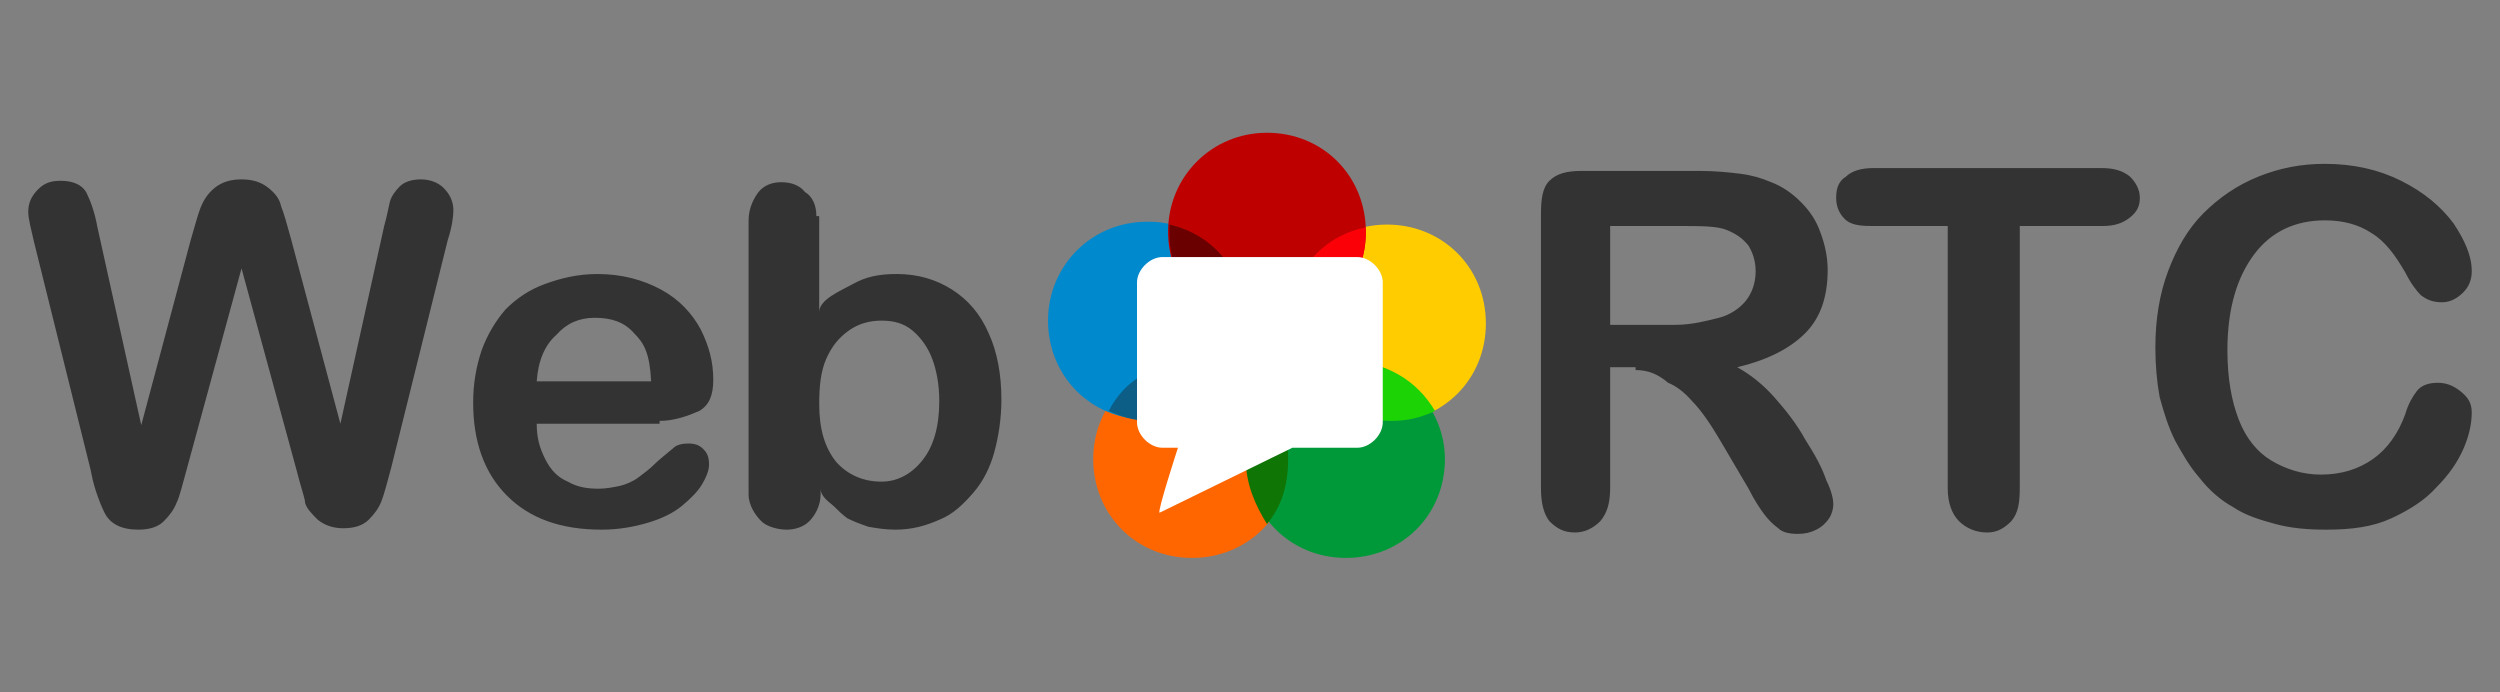 <svg id="Слой_1" xmlns="http://www.w3.org/2000/svg" width="177" height="49" viewBox="0 0 177 49"><rect x="0" y="0" width="177" height="49" fill="#808080" stroke="none"/><style>.st11{fill:#333}</style><path d="M91.4 32.5c0 4-3.1 7-7 7-4 0-7-3.1-7-7s3.1-7 7-7c4 0 7 3.3 7 7" fill="#f60"/><path d="M105.2 22.9c0 4-3.1 7-7 7s-7-3.1-7-7 3.1-7 7-7 7 3 7 7" fill="#fc0"/><path d="M88.2 22.7c0 4-3.1 7-7 7-4 0-7-3.1-7-7s3.1-7 7-7c3.7-.1 7 3 7 7" fill="#0089cc"/><path d="M102.3 32.5c0 4-3.1 7-7 7-4 0-7-3.1-7-7s3.1-7 7-7 7 3.3 7 7" fill="#009939"/><path d="M96.7 16.4c0 4-3.1 7-7 7-4 0-7-3.1-7-7s3.1-7 7-7c4 0 7 3.1 7 7" fill="#bf0000"/><path d="M91.2 22.9v.4c3.1-.7 5.5-3.5 5.5-6.8v-.4c-3.1.6-5.5 3.3-5.5 6.8" fill="#fc0007"/><path d="M92.3 26.3c1.3 2.2 3.5 3.5 6.2 3.5 1.1 0 2-.2 3.1-.7-1.3-2.2-3.5-3.5-6.2-3.5-1.3 0-2.2.3-3.1.7" fill="#1cd306"/><path d="M88.2 32.5c0 1.8.7 3.3 1.5 4.6 1.1-1.3 1.5-2.9 1.5-4.6 0-1.8-.7-3.3-1.5-4.6-.8 1.4-1.5 2.9-1.5 4.6" fill="#0f7504"/><path d="M78.5 29.1c.9.4 1.8.7 2.9.7 2.6 0 4.8-1.3 6.2-3.5-.9-.4-1.8-.7-2.9-.7-2.9 0-5.1 1.3-6.2 3.5" fill="#0c5e87"/><path d="M82.8 15.9v.7c0 3.3 2.4 6.2 5.5 6.8v-.7c-.2-3.5-2.4-6.1-5.5-6.8" fill="#6b0001"/><path d="M83.4 31.7h-1.1c-.9 0-1.8-.9-1.8-1.8V20c0-.9.9-1.8 1.8-1.8h13.8c.9 0 1.8.9 1.8 1.8v9.9c0 .9-.9 1.8-1.8 1.8h-4.6l-9.4 4.6c-.2 0 1.3-4.6 1.3-4.6z" fill="#fff"/><path class="st11" d="M21 33.3L17.1 19l-3.9 14.3c-.3 1.1-.5 1.9-.7 2.3-.2.5-.5.9-.9 1.3s-1 .6-1.8.6c-.6 0-1.1-.1-1.5-.3-.4-.2-.7-.5-.9-.9s-.4-.9-.6-1.5c-.2-.6-.3-1.1-.4-1.6l-4-16.1c-.2-.9-.4-1.6-.4-2.1 0-.6.2-1.1.7-1.6s1-.6 1.6-.6c.9 0 1.5.3 1.8.8.3.6.6 1.4.8 2.5l3.1 14L13.5 17c.3-1 .5-1.8.7-2.3s.5-1 1-1.4 1.1-.6 1.9-.6c.8 0 1.4.2 1.9.6s.8.8.9 1.3c.2.5.4 1.2.7 2.3L24.1 30l3.1-14c.2-.7.3-1.3.4-1.7.1-.4.4-.8.7-1.1.3-.3.8-.5 1.5-.5.6 0 1.2.2 1.6.6.4.4.7.9.7 1.6 0 .4-.1 1.2-.4 2.1l-4 16.1c-.3 1.1-.5 1.9-.7 2.4s-.5.9-.9 1.3-1 .6-1.8.6c-.7 0-1.3-.2-1.8-.6-.4-.4-.8-.8-.9-1.2 0-.3-.3-1.1-.6-2.3zM46.7 30H38c0 1 .2 1.7.6 2.5.4.8.9 1.3 1.6 1.6.7.4 1.4.5 2.2.5.5 0 1-.1 1.5-.2.4-.1.9-.3 1.3-.6s.8-.6 1.1-.9.8-.7 1.4-1.2c.2-.2.6-.3 1-.3.5 0 .8.1 1.1.4.3.3.4.6.4 1.1 0 .4-.2.9-.5 1.4s-.8 1-1.4 1.5c-.6.5-1.4.9-2.4 1.2-1 .3-2.1.5-3.3.5-2.9 0-5.1-.8-6.7-2.4-1.6-1.6-2.4-3.8-2.4-6.6 0-1.3.2-2.5.6-3.7.4-1.1 1-2.1 1.7-2.9.8-.8 1.7-1.4 2.8-1.8s2.3-.7 3.7-.7c1.7 0 3.2.4 4.5 1.1s2.2 1.7 2.8 2.8c.6 1.2.9 2.3.9 3.6 0 1.1-.3 1.8-1 2.2-.7.3-1.7.7-2.8.7v.2zM38 27h8.1c-.1-2-.5-2.7-1.2-3.4-.7-.8-1.6-1.1-2.8-1.1-1.1 0-2 .4-2.7 1.2-.8.7-1.3 1.8-1.4 3.3zm20-11.7v6.8c0-.9 1.5-1.5 2.4-2 .9-.5 1.8-.7 3.1-.7 1.5 0 2.8.4 3.9 1.1 1.1.7 2 1.7 2.6 3.1.6 1.3.9 2.9.9 4.7 0 1.3-.2 2.6-.5 3.7s-.8 2.1-1.5 2.9-1.4 1.5-2.4 1.9c-.9.4-1.9.7-3.1.7-.7 0-1.3-.1-1.9-.2-.6-.2-1.1-.4-1.5-.6-.4-.3-.6-.5-.9-.8s-1-.7-1-1.3v.4c0 .8-.4 1.5-.8 1.9-.4.4-1 .6-1.6.6s-1.4-.2-1.8-.6-.9-1.1-.9-1.9V15.6c0-.9.4-1.6.7-2 .4-.5 1-.7 1.6-.7.7 0 1.3.2 1.7.7.5.3.8.9.8 1.7h.2zm0 13.3c0 1.8.4 3.1 1.2 4.1.8.9 1.9 1.4 3.2 1.4 1.1 0 2.1-.5 2.9-1.5.8-1 1.2-2.4 1.2-4.2 0-1.2-.2-2.2-.5-3s-.8-1.5-1.4-2c-.6-.5-1.3-.7-2.2-.7-.8 0-1.6.2-2.3.7s-1.2 1.1-1.6 2c-.4.9-.5 2-.5 3.2zM115.8 26H114v8.5c0 1.1-.2 1.8-.7 2.4-.5.5-1.1.8-1.8.8-.8 0-1.3-.3-1.8-.8-.4-.5-.6-1.3-.6-2.3V15.2c0-1.1.1-1.9.6-2.4s1.2-.7 2.3-.7h8.3c1.1 0 2.1.1 2.9.2s1.5.3 2.2.6c.8.3 1.5.8 2.1 1.4s1.1 1.3 1.4 2.2c.3.8.5 1.7.5 2.6 0 1.9-.5 3.4-1.6 4.5s-2.7 1.9-4.8 2.4c.9.5 1.8 1.2 2.6 2.1.8.9 1.6 1.9 2.2 3 .7 1.1 1.2 2 1.5 2.9.4.8.5 1.4.5 1.7 0 .3-.1.7-.3 1s-.5.6-.9.8c-.4.2-.8.3-1.3.3-.6 0-1.1-.1-1.4-.4-.4-.3-.7-.6-1-1s-.7-1-1.1-1.8l-2-3.4c-.7-1.2-1.4-2.2-2-2.8-.6-.7-1.2-1.1-1.7-1.3-.7-.6-1.4-.9-2.3-.9V26zm2.9-10H114v7h4.6c1.2 0 2.3-.3 3.1-.5.8-.2 1.5-.7 1.9-1.2s.7-1.2.7-2.1c0-.7-.2-1.3-.5-1.8-.4-.5-.8-.8-1.5-1.1-.7-.3-1.8-.3-3.6-.3zm30.2 0H143v18.5c0 1.1-.1 1.8-.6 2.4-.5.5-1 .8-1.7.8-.8 0-1.5-.3-2-.8s-.8-1.3-.8-2.3V16h-5.4c-.9 0-1.5-.1-1.9-.5s-.6-.9-.6-1.5c0-.7.2-1.2.7-1.5.4-.4 1.1-.6 1.9-.6h16.2c.9 0 1.5.2 2 .6.4.4.7.9.7 1.5s-.2 1-.7 1.4-1.1.6-1.9.6zM175 29.2c0 .8-.2 1.7-.6 2.6s-1 1.8-1.9 2.7c-.8.9-1.9 1.6-3.2 2.2-1.3.6-2.8.8-4.6.8-1.3 0-2.5-.1-3.6-.4-1.1-.3-2.1-.6-3-1.2-.9-.5-1.7-1.2-2.4-2.1-.7-.8-1.2-1.7-1.7-2.6-.5-1-.8-2-1.1-3.1-.2-1.1-.3-2.3-.3-3.5 0-2 .3-3.8.9-5.4s1.4-3 2.5-4.1 2.4-2 3.9-2.6 3-.9 4.7-.9c2 0 3.8.4 5.4 1.2 1.6.8 2.8 1.8 3.7 3 .8 1.2 1.3 2.3 1.3 3.4 0 .6-.2 1.1-.6 1.5-.4.4-.9.7-1.5.7-.7 0-1.1-.2-1.5-.5-.3-.3-.7-.8-1.1-1.6-.7-1.2-1.4-2.2-2.4-2.8-.9-.6-2-.9-3.3-.9-2.1 0-3.8.8-5 2.4s-1.9 3.8-1.9 6.8c0 2 .3 3.6.8 4.9s1.3 2.3 2.3 2.9 2.2 1 3.5 1c1.5 0 2.7-.4 3.7-1.1s1.8-1.8 2.3-3.2c.2-.7.5-1.2.8-1.6.3-.4.8-.6 1.5-.6.6 0 1.1.2 1.6.6s.8.8.8 1.5z"/></svg>